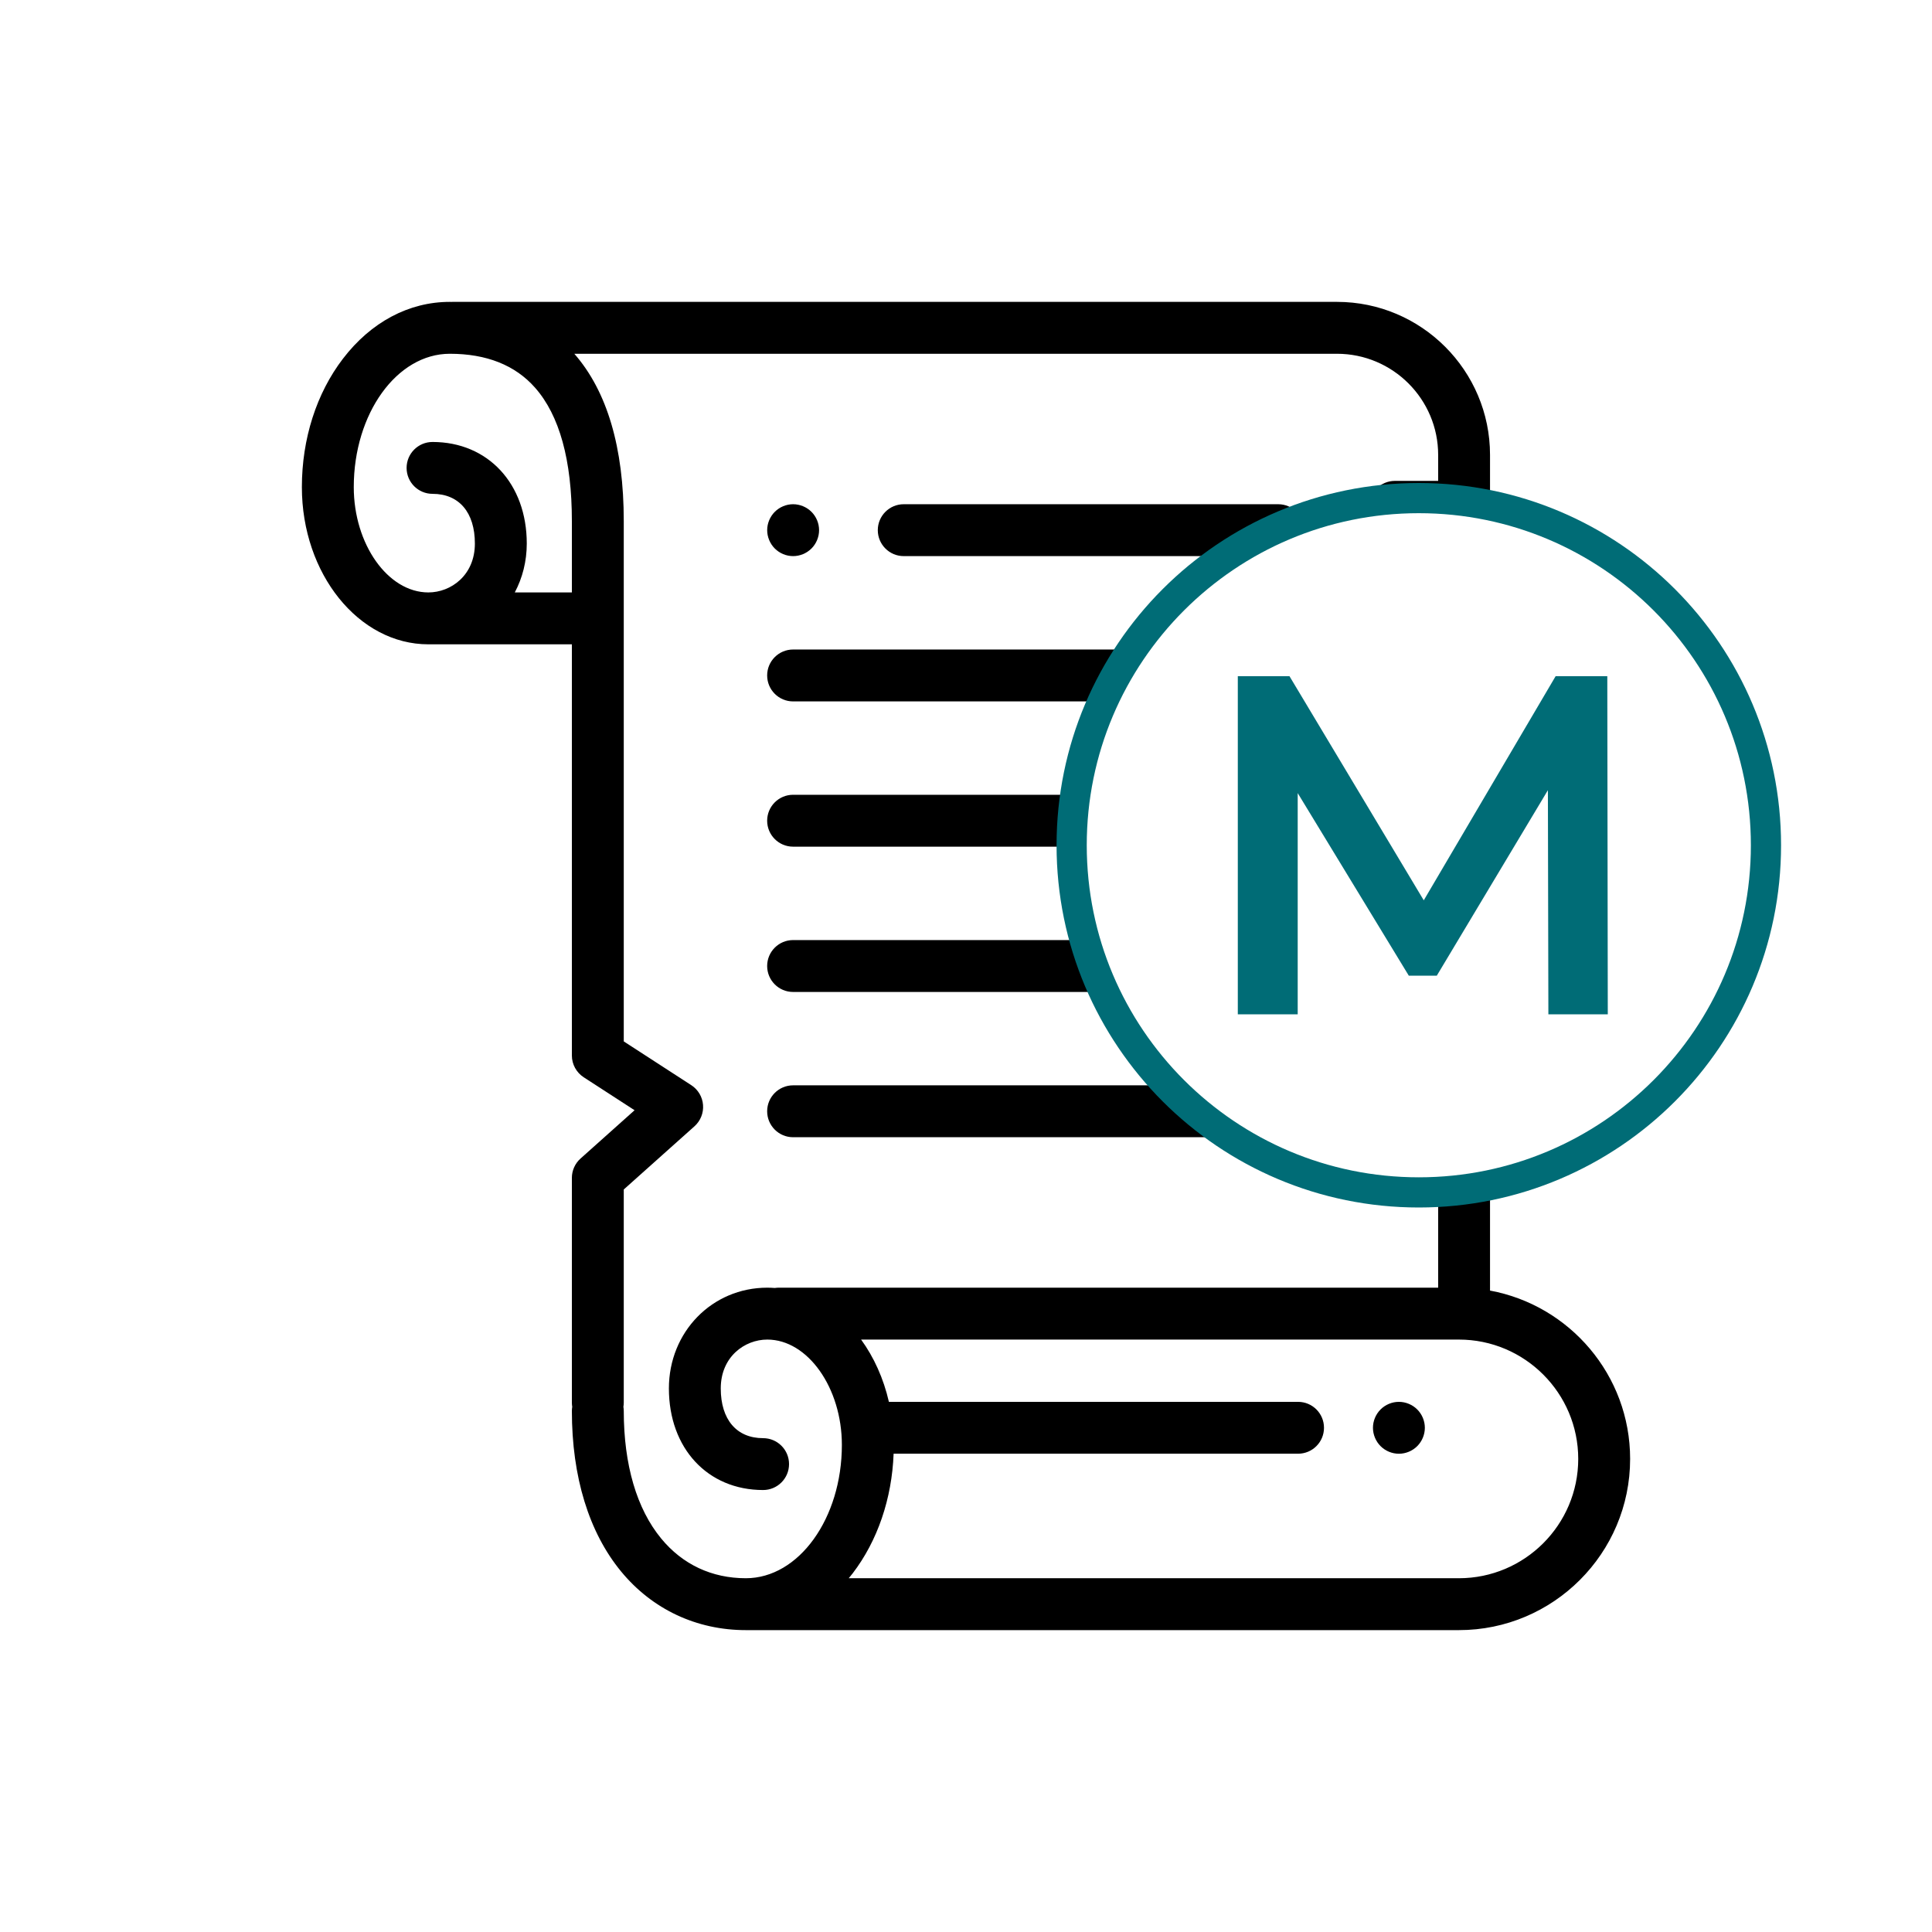 <?xml version="1.0" encoding="utf-8"?>
<svg width="64px" height="64px" viewbox="0 0 64 64" version="1.1" xmlns:xlink="http://www.w3.org/1999/xlink" xmlns="http://www.w3.org/2000/svg">
  <defs>
    <filter id="filter_1">
      <feColorMatrix in="SourceGraphic" type="matrix" values="0 0 0 0 0 0 0 0 0 0.424 0 0 0 0 0.463 0 0 0 1 0" />
    </filter>
    <rect width="64" height="64" id="artboard_1" />
    <clipPath id="clip_1">
      <use xlink:href="#artboard_1" clip-rule="evenodd" />
    </clipPath>
  </defs>
  <g id="Pixelbook" clip-path="url(#clip_1)">
    <g id="Group" transform="translate(10 10)">
      <g id="ancient-scroll" filter="url(#filter_1)">
        <path d="M39.359 32.752L39.359 14.065C39.359 13.79 39.228 13.532 39.006 13.37L36.884 11.828L38.554 10.784C38.794 10.634 38.945 10.376 38.958 10.093C38.97 9.811 38.843 9.54 38.618 9.37L37.068 8.195L37.068 7.648L38.5 7.648C38.975 7.648 39.359 7.264 39.359 6.789L39.359 5.07C39.359 2.275 37.085 0 34.289 0L4.984 0C4.976 0 4.968 0.001 4.959 0.001C4.939 0.001 4.92 0 4.9 0C3.547 0 2.29 0.668 1.361 1.882C0.483 3.028 0 4.539 0 6.136C0 9.007 1.88 11.344 4.19 11.344L8.944 11.344L8.944 24.965C8.944 25.256 9.092 25.527 9.336 25.686L11.021 26.778L9.231 28.378C9.049 28.54 8.944 28.774 8.944 29.018L8.944 36.466C8.944 36.512 8.949 36.558 8.956 36.602C8.949 36.647 8.944 36.692 8.944 36.738C8.944 38.925 9.509 40.765 10.577 42.06C11.608 43.311 13.075 44 14.707 44L38.328 44C41.456 44 44 41.456 44 38.328C44 35.553 41.996 33.238 39.359 32.752L39.359 32.752ZM7.053 9.625C7.306 9.148 7.45 8.597 7.45 8.006C7.45 6.025 6.166 4.641 4.328 4.641C3.854 4.641 3.469 5.025 3.469 5.5C3.469 5.975 3.854 6.359 4.328 6.359C5.207 6.359 5.731 6.975 5.731 8.006C5.731 9.058 4.937 9.625 4.19 9.625C2.85 9.625 1.719 8.027 1.719 6.136C1.719 3.7 3.146 1.719 4.9 1.719C6.116 1.719 7.066 2.096 7.723 2.841C8.534 3.758 8.944 5.245 8.944 7.262L8.944 9.625L7.053 9.625ZM11.903 40.966C11.092 39.983 10.663 38.521 10.663 36.738C10.663 36.692 10.658 36.647 10.651 36.602C10.658 36.558 10.663 36.512 10.663 36.466L10.663 29.403L13.005 27.31C13.204 27.132 13.31 26.87 13.289 26.603C13.269 26.336 13.125 26.094 12.9 25.948L10.663 24.498L10.663 7.262C10.663 4.824 10.111 2.959 9.025 1.719L34.289 1.719C36.137 1.719 37.641 3.222 37.641 5.07L37.641 5.93L36.208 5.93C35.734 5.93 35.349 6.314 35.349 6.789L35.349 8.622C35.349 8.892 35.475 9.145 35.69 9.307L36.586 9.987L34.894 11.045C34.651 11.196 34.5 11.458 34.49 11.743C34.48 12.029 34.613 12.3 34.844 12.468L37.641 14.503L37.641 32.656L15.792 32.656C15.75 32.656 15.708 32.66 15.668 32.666C15.585 32.66 15.502 32.656 15.417 32.656C13.589 32.656 12.158 34.123 12.158 35.994C12.158 37.976 13.441 39.359 15.279 39.359C15.753 39.359 16.138 38.975 16.138 38.5C16.138 38.025 15.753 37.641 15.279 37.641C14.401 37.641 13.876 37.025 13.876 35.994C13.876 34.942 14.671 34.375 15.417 34.375C16.757 34.375 17.888 35.973 17.888 37.864C17.888 40.3 16.461 42.281 14.707 42.281C13.582 42.281 12.612 41.827 11.903 40.966L11.903 40.966ZM38.328 42.281L18.115 42.281C18.159 42.227 18.204 42.174 18.247 42.118C19.07 41.042 19.546 39.645 19.602 38.156L33 38.156C33.475 38.156 33.859 37.772 33.859 37.297C33.859 36.822 33.475 36.438 33 36.438L19.446 36.438C19.268 35.661 18.949 34.958 18.525 34.375L38.328 34.375C40.508 34.375 42.281 36.148 42.281 38.328C42.281 40.508 40.508 42.281 38.328 42.281L38.328 42.281Z" id="Shape" fill="#000000" fill-rule="evenodd" stroke="none" />
        <path d="M0.859 1.719C1.085 1.719 1.306 1.627 1.467 1.467C1.627 1.307 1.719 1.085 1.719 0.859C1.719 0.633 1.627 0.412 1.467 0.252C1.306 0.092 1.085 0 0.859 0C0.632 0 0.412 0.092 0.252 0.252C0.092 0.412 0 0.633 0 0.859C0 1.085 0.092 1.307 0.252 1.467C0.412 1.627 0.632 1.719 0.859 1.719L0.859 1.719Z" transform="translate(15.414 6.703)" id="Shape" fill="#000000" fill-rule="evenodd" stroke="none" />
        <path d="M0.859 1.719L13.265 1.719C13.74 1.719 14.124 1.334 14.124 0.859C14.124 0.385 13.74 0 13.265 0L0.859 0C0.385 0 0 0.385 0 0.859C0 1.334 0.385 1.719 0.859 1.719L0.859 1.719Z" transform="translate(19.078 6.703)" id="Shape" fill="#000000" fill-rule="evenodd" stroke="none" />
        <path d="M0.859 1.719L16.93 1.719C17.404 1.719 17.789 1.334 17.789 0.859C17.789 0.385 17.404 0 16.93 0L0.859 0C0.385 0 0 0.385 0 0.859C0 1.334 0.385 1.719 0.859 1.719L0.859 1.719Z" transform="translate(15.413 11.516)" id="Shape" fill="#000000" fill-rule="evenodd" stroke="none" />
        <path d="M0.859 1.719L16.93 1.719C17.404 1.719 17.789 1.334 17.789 0.859C17.789 0.385 17.404 0 16.93 0L0.859 0C0.385 0 0 0.385 0 0.859C0 1.334 0.385 1.719 0.859 1.719L0.859 1.719Z" transform="translate(15.413 16.328)" id="Shape" fill="#000000" fill-rule="evenodd" stroke="none" />
        <path d="M0.859 1.719L16.93 1.719C17.404 1.719 17.789 1.334 17.789 0.859C17.789 0.385 17.404 0 16.93 0L0.859 0C0.385 0 0 0.385 0 0.859C0 1.334 0.385 1.719 0.859 1.719L0.859 1.719Z" transform="translate(15.413 21.141)" id="Shape" fill="#000000" fill-rule="evenodd" stroke="none" />
        <path d="M0.859 1.719L16.93 1.719C17.404 1.719 17.789 1.334 17.789 0.859C17.789 0.385 17.404 0 16.93 0L0.859 0C0.385 0 0 0.385 0 0.859C0 1.334 0.385 1.719 0.859 1.719L0.859 1.719Z" transform="translate(15.413 25.953)" id="Shape" fill="#000000" fill-rule="evenodd" stroke="none" />
        <path d="M0.859 0C0.633 0 0.412 0.092 0.252 0.252C0.092 0.412 0 0.633 0 0.859C0 1.085 0.092 1.307 0.252 1.467C0.412 1.627 0.633 1.719 0.859 1.719C1.085 1.719 1.307 1.627 1.467 1.467C1.627 1.307 1.719 1.085 1.719 0.859C1.719 0.633 1.627 0.412 1.467 0.252C1.307 0.092 1.085 0 0.859 0L0.859 0Z" transform="translate(35.481 36.438)" id="Shape" fill="#000000" fill-rule="evenodd" stroke="none" />
      </g>
      <path d="M0 11.5C0 5.149 5.149 0 11.5 0C17.851 0 23 5.149 23 11.5C23 17.851 17.851 23 11.5 23C5.149 23 0 17.851 0 11.5Z" transform="translate(25.5 6.5)" id="Ellipse" fill="#FFFFFF" fill-rule="evenodd" stroke="#006C76" stroke-width="1" />
      <g id="M" fill="#006C76" transform="translate(29.5 8)">
        <path d="M11.792 15.6L11.776 8.176L8.096 14.32L7.168 14.32L3.488 8.272L3.488 15.6L1.504 15.6L1.504 4.4L3.216 4.4L7.664 11.824L12.032 4.4L13.744 4.4L13.76 15.6L11.792 15.6Z" />
      </g>
    </g>
  </g>
</svg>